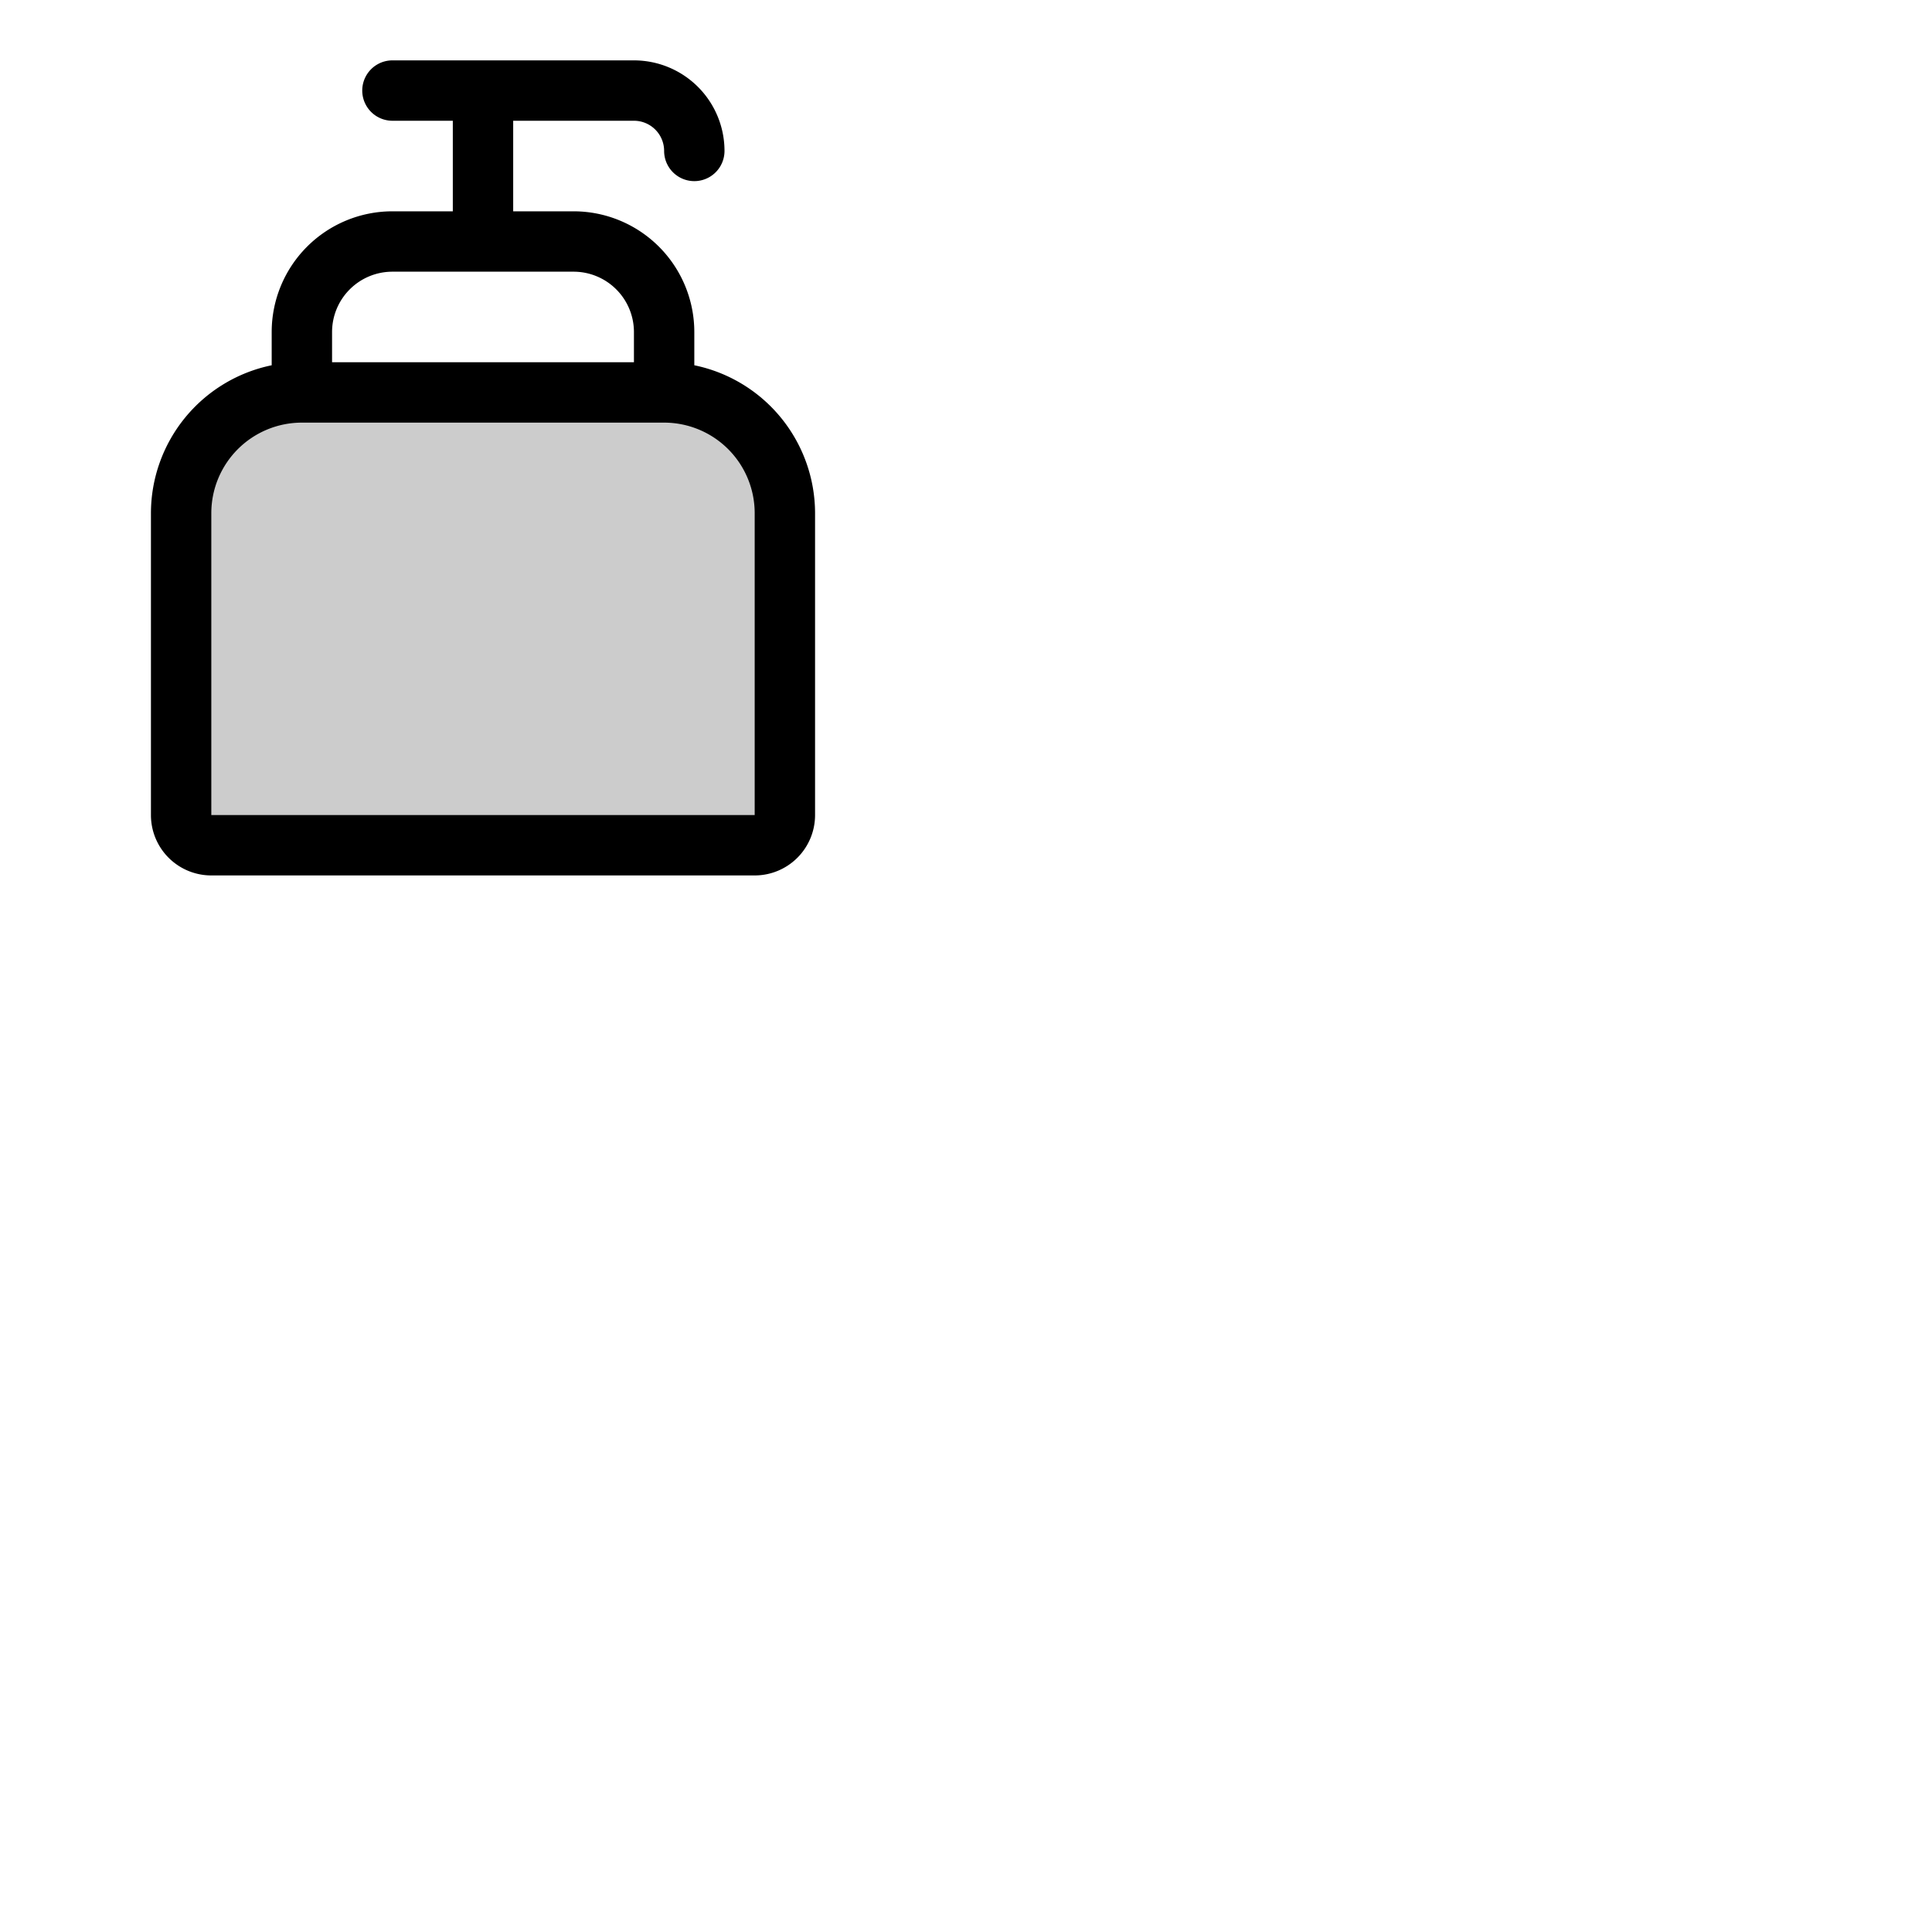 <svg xmlns="http://www.w3.org/2000/svg" version="1.1" viewBox="0 0 512 512" fill="currentColor"><g fill="currentColor"><path d="M208 136v80a8 8 0 0 1-8 8H56a8 8 0 0 1-8-8v-80a32 32 0 0 1 32-32h96a32 32 0 0 1 32 32" opacity=".2"/><path d="M184 96.8V88a32 32 0 0 0-32-32h-16V32h32a8 8 0 0 1 8 8a8 8 0 0 0 16 0a24 24 0 0 0-24-24h-64a8 8 0 0 0 0 16h16v24h-16a32 32 0 0 0-32 32v8.8A40.07 40.07 0 0 0 40 136v80a16 16 0 0 0 16 16h144a16 16 0 0 0 16-16v-80a40.07 40.07 0 0 0-32-39.2M104 72h48a16 16 0 0 1 16 16v8H88v-8a16 16 0 0 1 16-16m96 144H56v-80a24 24 0 0 1 24-24h96a24 24 0 0 1 24 24z"/></g></svg>